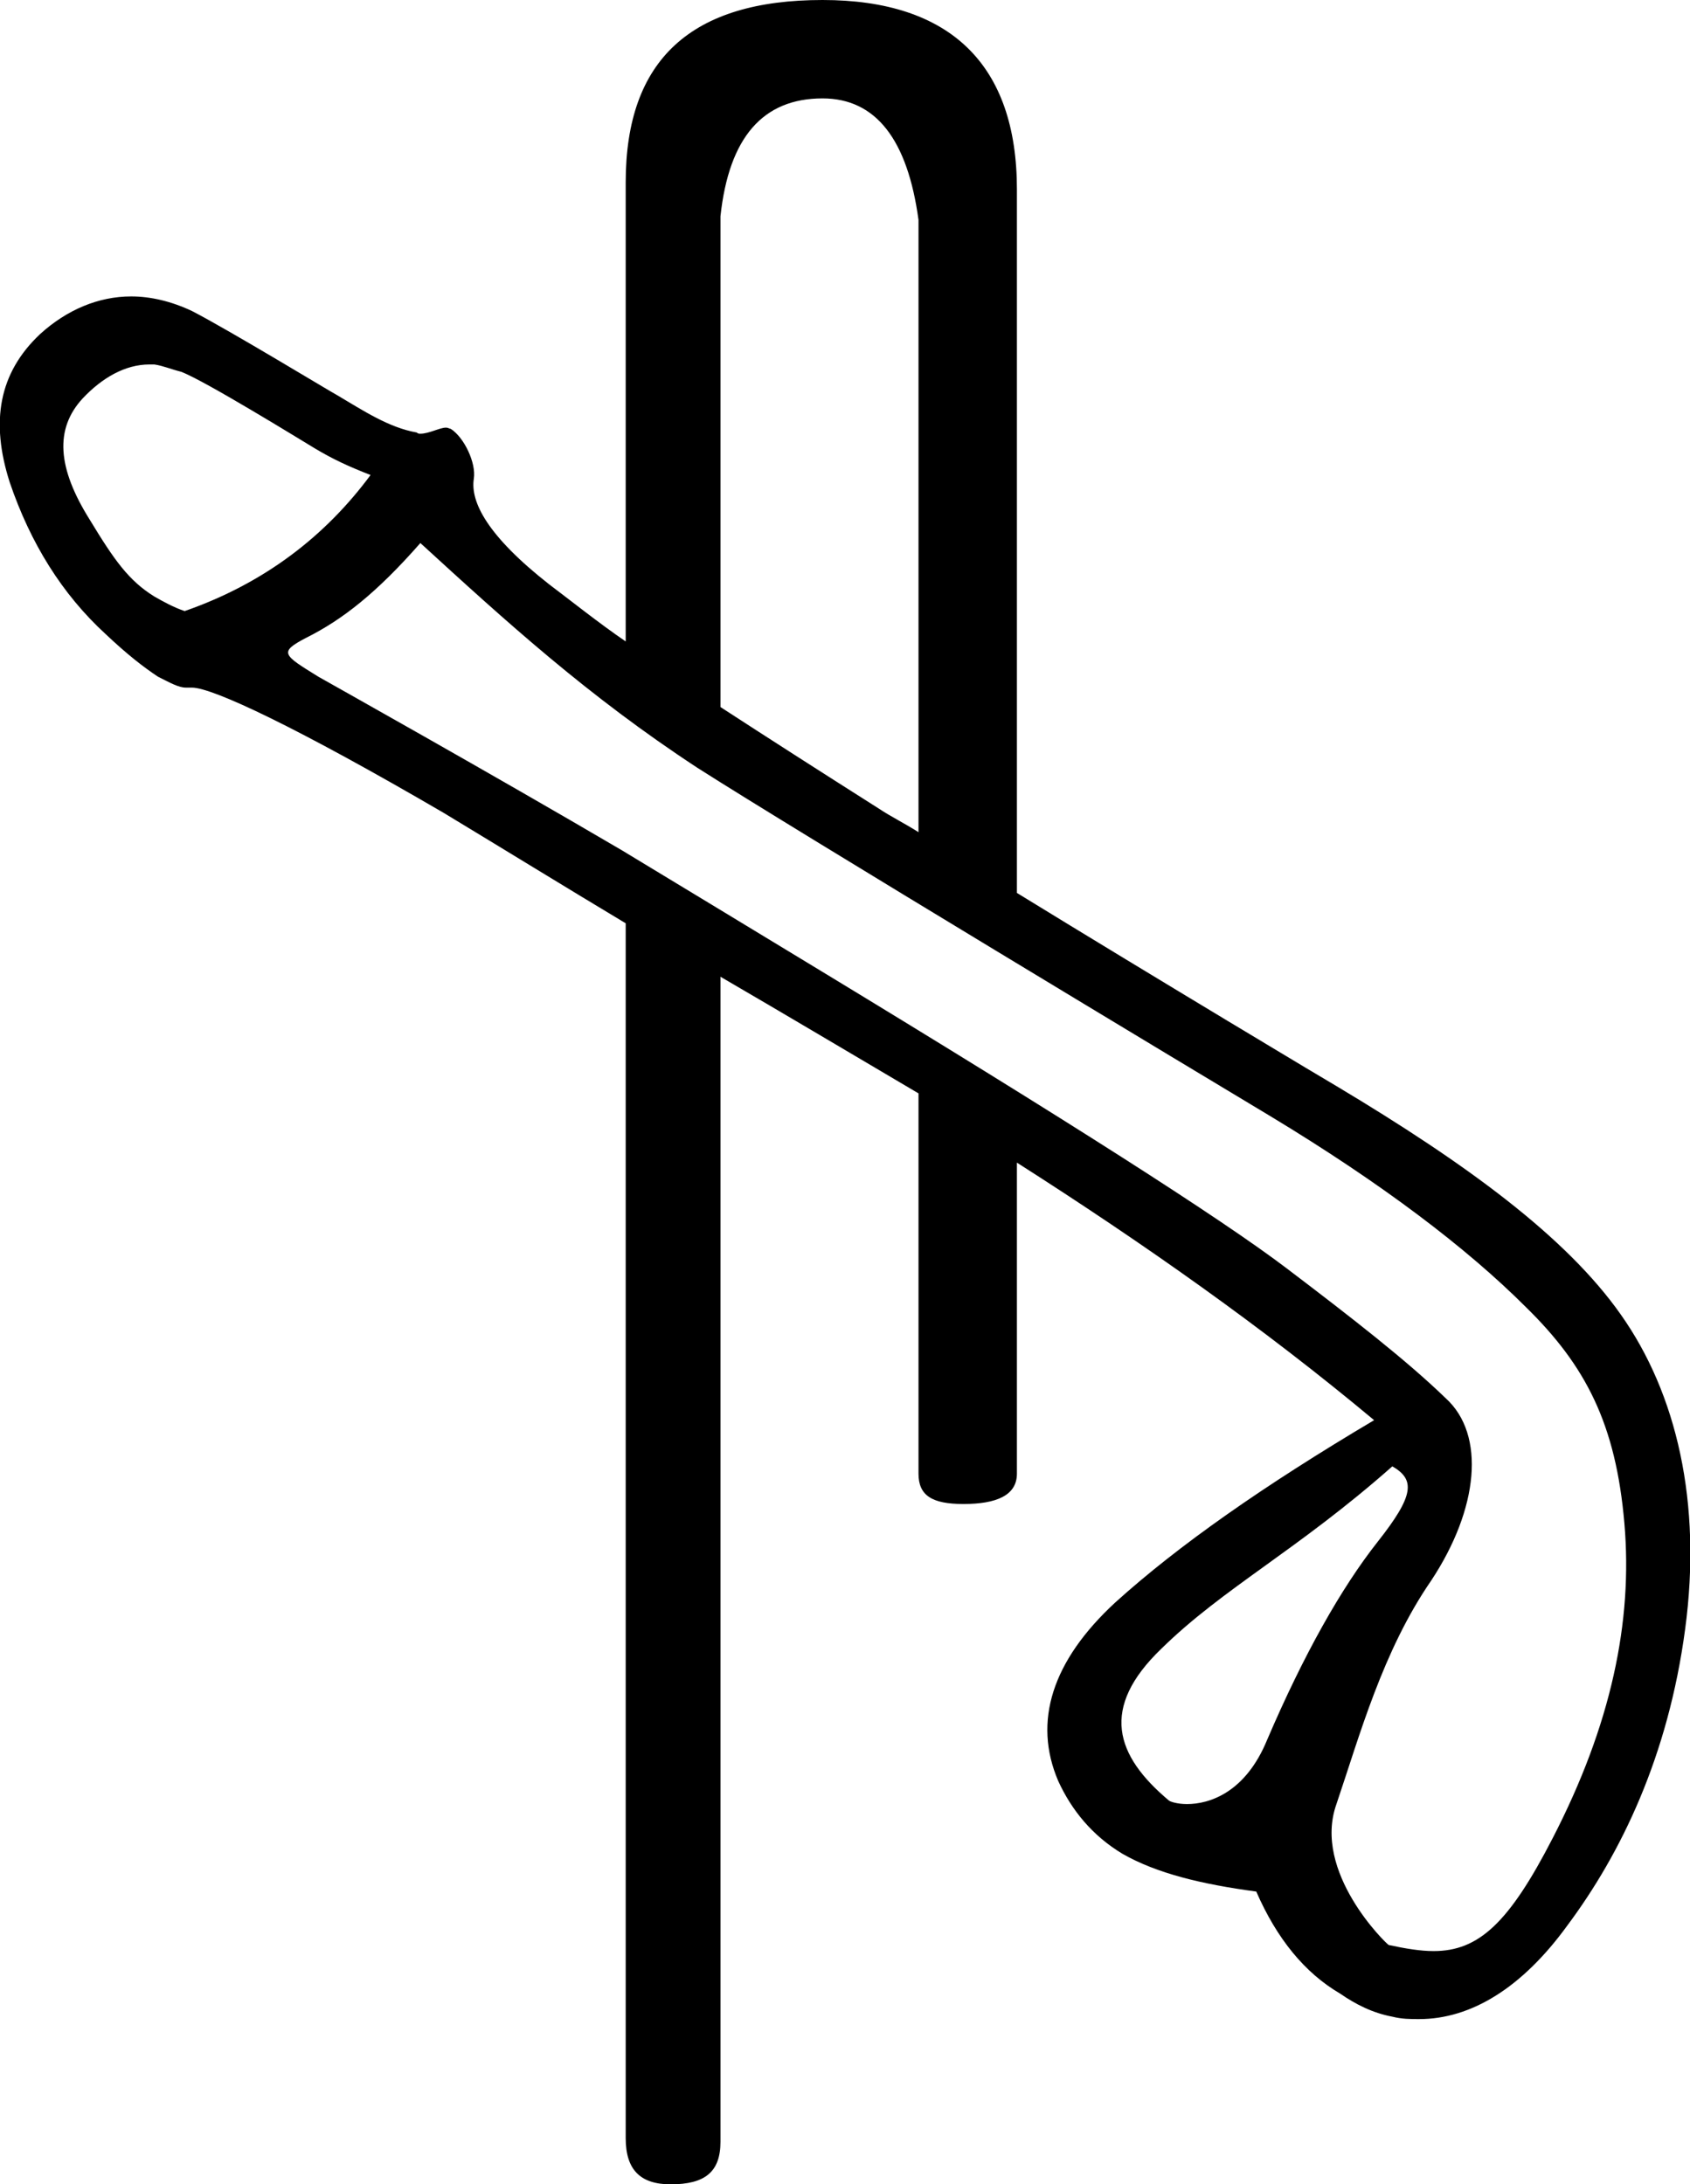 <?xml version='1.0' encoding ='UTF-8' standalone='no'?>
<svg width='13.91' height='17.98' xmlns='http://www.w3.org/2000/svg' xmlns:xlink='http://www.w3.org/1999/xlink'  version='1.1' >
<path style='fill:black; stroke:none' d=' M 1.23 3  C 1.25 3 1.26 3 1.27 3  C 1.34 3.01 1.41 3.04 1.49 3.06  C 1.68 3.13 2.49 3.63 2.59 3.69  C 2.74 3.78 2.87 3.84 3.05 3.91  C 2.68 4.41 2.18 4.8 1.52 5.03  C 1.43 5 1.34 4.95 1.27 4.91  C 1.06 4.78 0.94 4.61 0.74 4.28  C 0.47 3.85 0.45 3.53 0.68 3.28  C 0.84 3.11 1.03 3 1.23 3  Z  M 6.77 0.81  C 7.21 0.81 7.47 1.15 7.56 1.81  L 7.56 6.85  C 7.45 6.78 7.33 6.72 7.24 6.66  C 6.72 6.33 6.33 6.08 5.93 5.82  L 5.93 1.78  C 6 1.13 6.28 0.81 6.77 0.81  Z  M 11.46 12.07  C 11.65 12.18 11.64 12.31 11.34 12.69  C 11.04 13.07 10.73 13.62 10.43 14.32  C 10.25 14.76 9.95 14.85 9.77 14.85  C 9.69 14.85 9.63 14.83 9.62 14.82  C 9.18 14.45 9.05 14.06 9.56 13.57  C 10.07 13.07 10.68 12.76 11.46 12.07  Z  M 3.46 4.47  C 4.17 5.12 4.84 5.73 5.74 6.32  C 6.57 6.85 9.86 8.83 10.46 9.19  C 11.37 9.74 12.07 10.27 12.56 10.76  C 13.05 11.24 13.3 11.72 13.37 12.54  C 13.44 13.35 13.26 14.2 12.78 15.13  C 12.42 15.83 12.17 16.06 11.8 16.06  C 11.69 16.06 11.57 16.04 11.43 16.01  C 11.41 16 10.8 15.41 11 14.85  C 11.19 14.29 11.38 13.59 11.78 13.01  C 12.17 12.42 12.23 11.81 11.9 11.51  C 11.58 11.2 11.13 10.85 10.59 10.44  C 10.05 10.03 8.78 9.22 6.77 8  C 6.16 7.63 5.6 7.29 5.12 7  C 4.03 6.36 2.69 5.61 2.62 5.57  C 2.33 5.39 2.29 5.37 2.52 5.25  C 2.82 5.1 3.1 4.88 3.46 4.47  Z  M 6.77 0  C 5.69 0 5.15 0.49 5.15 1.5  L 5.15 5.28  C 4.93 5.13 4.68 4.93 4.52 4.81  C 4.01 4.41 3.87 4.13 3.9 3.94  C 3.92 3.81 3.82 3.6 3.71 3.53  C 3.7 3.53 3.69 3.52 3.67 3.52  C 3.62 3.52 3.53 3.57 3.46 3.57  C 3.45 3.57 3.44 3.57 3.43 3.56  C 3.2 3.52 2.99 3.38 2.77 3.25  C 2.73 3.23 1.89 2.72 1.58 2.56  C 1.41 2.48 1.24 2.44 1.08 2.44  C 0.81 2.44 0.55 2.55 0.33 2.75  C -0.01 3.07 -0.08 3.47 0.08 3.97  C 0.25 4.47 0.51 4.89 0.87 5.22  C 1.05 5.39 1.18 5.49 1.3 5.57  C 1.4 5.62 1.47 5.66 1.53 5.66  C 1.54 5.66 1.55 5.66 1.55 5.66  C 1.56 5.66 1.57 5.66 1.58 5.66  C 1.75 5.66 2.45 5.99 3.65 6.69  C 4.13 6.98 4.65 7.3 5.15 7.6  L 5.15 17.6  C 5.15 17.86 5.27 17.98 5.52 17.98  C 5.8 17.98 5.93 17.88 5.93 17.63  L 5.93 8.04  C 6.48 8.36 7 8.67 7.56 9  L 7.56 12.13  C 7.56 12.31 7.67 12.38 7.93 12.38  C 8.2 12.38 8.37 12.31 8.37 12.13  L 8.37 9.57  C 9.42 10.24 10.4 10.93 11.31 11.69  C 10.4 12.23 9.7 12.72 9.18 13.19  C 8.66 13.67 8.5 14.17 8.71 14.66  C 8.82 14.9 8.99 15.11 9.24 15.26  C 9.52 15.42 9.89 15.51 10.34 15.57  C 10.51 15.96 10.74 16.24 11.03 16.41  C 11.16 16.5 11.3 16.57 11.46 16.6  C 11.54 16.62 11.61 16.62 11.68 16.62  C 12.11 16.62 12.53 16.36 12.9 15.85  C 13.34 15.26 13.73 14.46 13.87 13.41  C 14.01 12.37 13.8 11.47 13.34 10.82  C 12.89 10.18 12.07 9.58 11 8.94  C 10.98 8.93 9.51 8.05 8.37 7.35  L 8.37 1.56  C 8.37 0.53 7.82 0 6.77 0  Z '/></svg>
